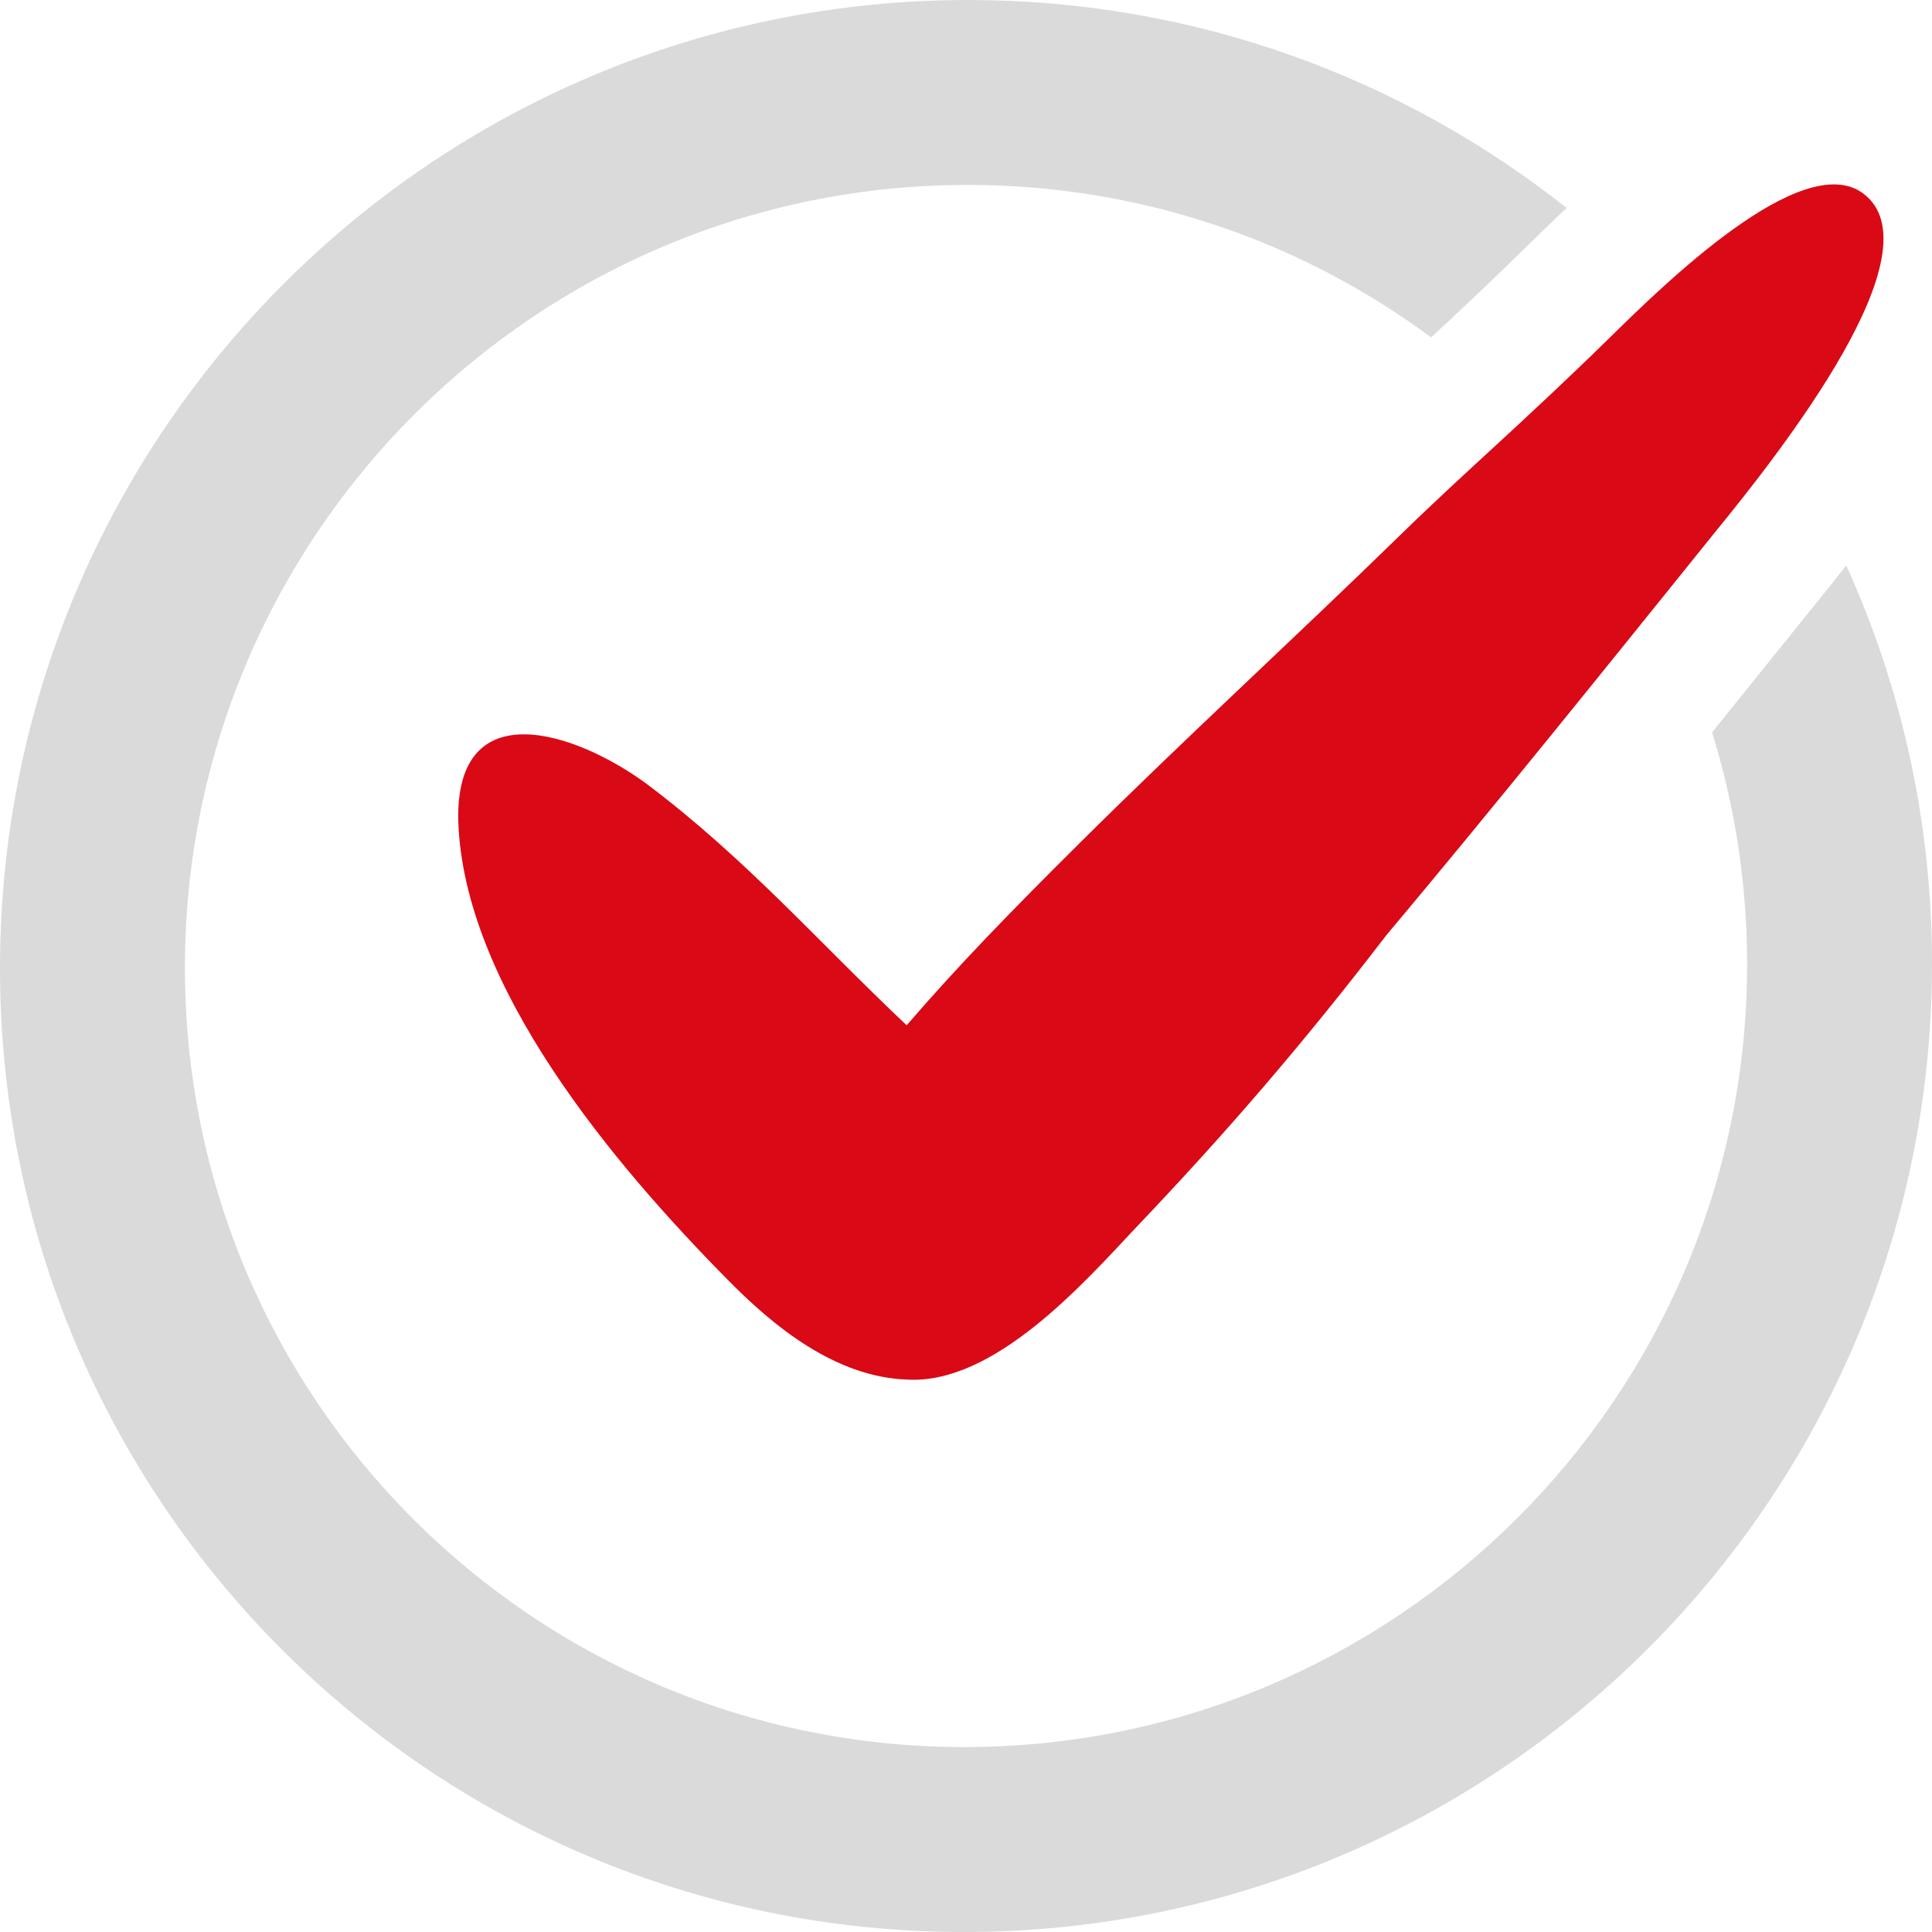 <svg width="63" height="63" viewBox="0 0 63 63" fill="none" xmlns="http://www.w3.org/2000/svg">
<path fill-rule="evenodd" clip-rule="evenodd" d="M6.03 31.5C6.062 17.433 17.492 6.03 31.558 6.03C37.219 6.03 42.445 7.877 46.666 11.001C47.583 10.153 48.56 9.237 49.706 8.113L49.792 8.029C50.111 7.715 50.557 7.277 51.087 6.784C45.728 2.536 38.95 0 31.572 0C14.175 0 0.04 14.103 8.43842e-05 31.5C-0.04 48.897 14.031 63 31.428 63C48.825 63 62.96 48.897 63 31.5C63.011 26.841 62.01 22.418 60.203 18.439C59.752 19.018 59.343 19.523 59.017 19.922L58.735 20.273L58.735 20.273C57.779 21.461 56.808 22.667 55.829 23.881C56.576 26.286 56.977 28.846 56.971 31.5C56.938 45.567 45.509 56.97 31.442 56.97C17.375 56.97 5.998 45.567 6.03 31.5ZM54.078 19.648C54.593 19.008 55.105 18.372 55.614 17.739L55.614 17.739L55.895 17.391C56.483 16.671 57.286 15.671 58.099 14.556C56.935 12.73 55.588 11.032 54.084 9.488C53.479 10.043 52.954 10.558 52.568 10.937L52.521 10.983C51.47 12.013 50.558 12.873 49.715 13.655C51.445 15.421 52.919 17.439 54.078 19.648Z" fill="#DADADA"/>
<path d="M60.753 6.307C58.762 4.829 54.206 9.33 52.521 10.983C49.695 13.754 47.869 15.295 45.72 17.39C42.119 20.901 38.584 24.132 35.185 27.513C32.885 29.8 31.286 31.443 29.565 33.433C26.651 30.681 24.331 28.005 21.094 25.567C18.747 23.838 14.862 22.58 14.943 26.747C15.105 32.172 20.042 37.99 23.684 41.685C25.222 43.258 27.245 44.909 29.592 44.987C32.425 45.145 35.338 41.842 37.038 40.034C40.032 36.889 42.494 34.029 45.201 30.504C48.762 26.258 52.415 21.715 55.895 17.39C58.08 14.717 63.247 8.158 60.753 6.307Z" fill="#D90916"/>
</svg>
